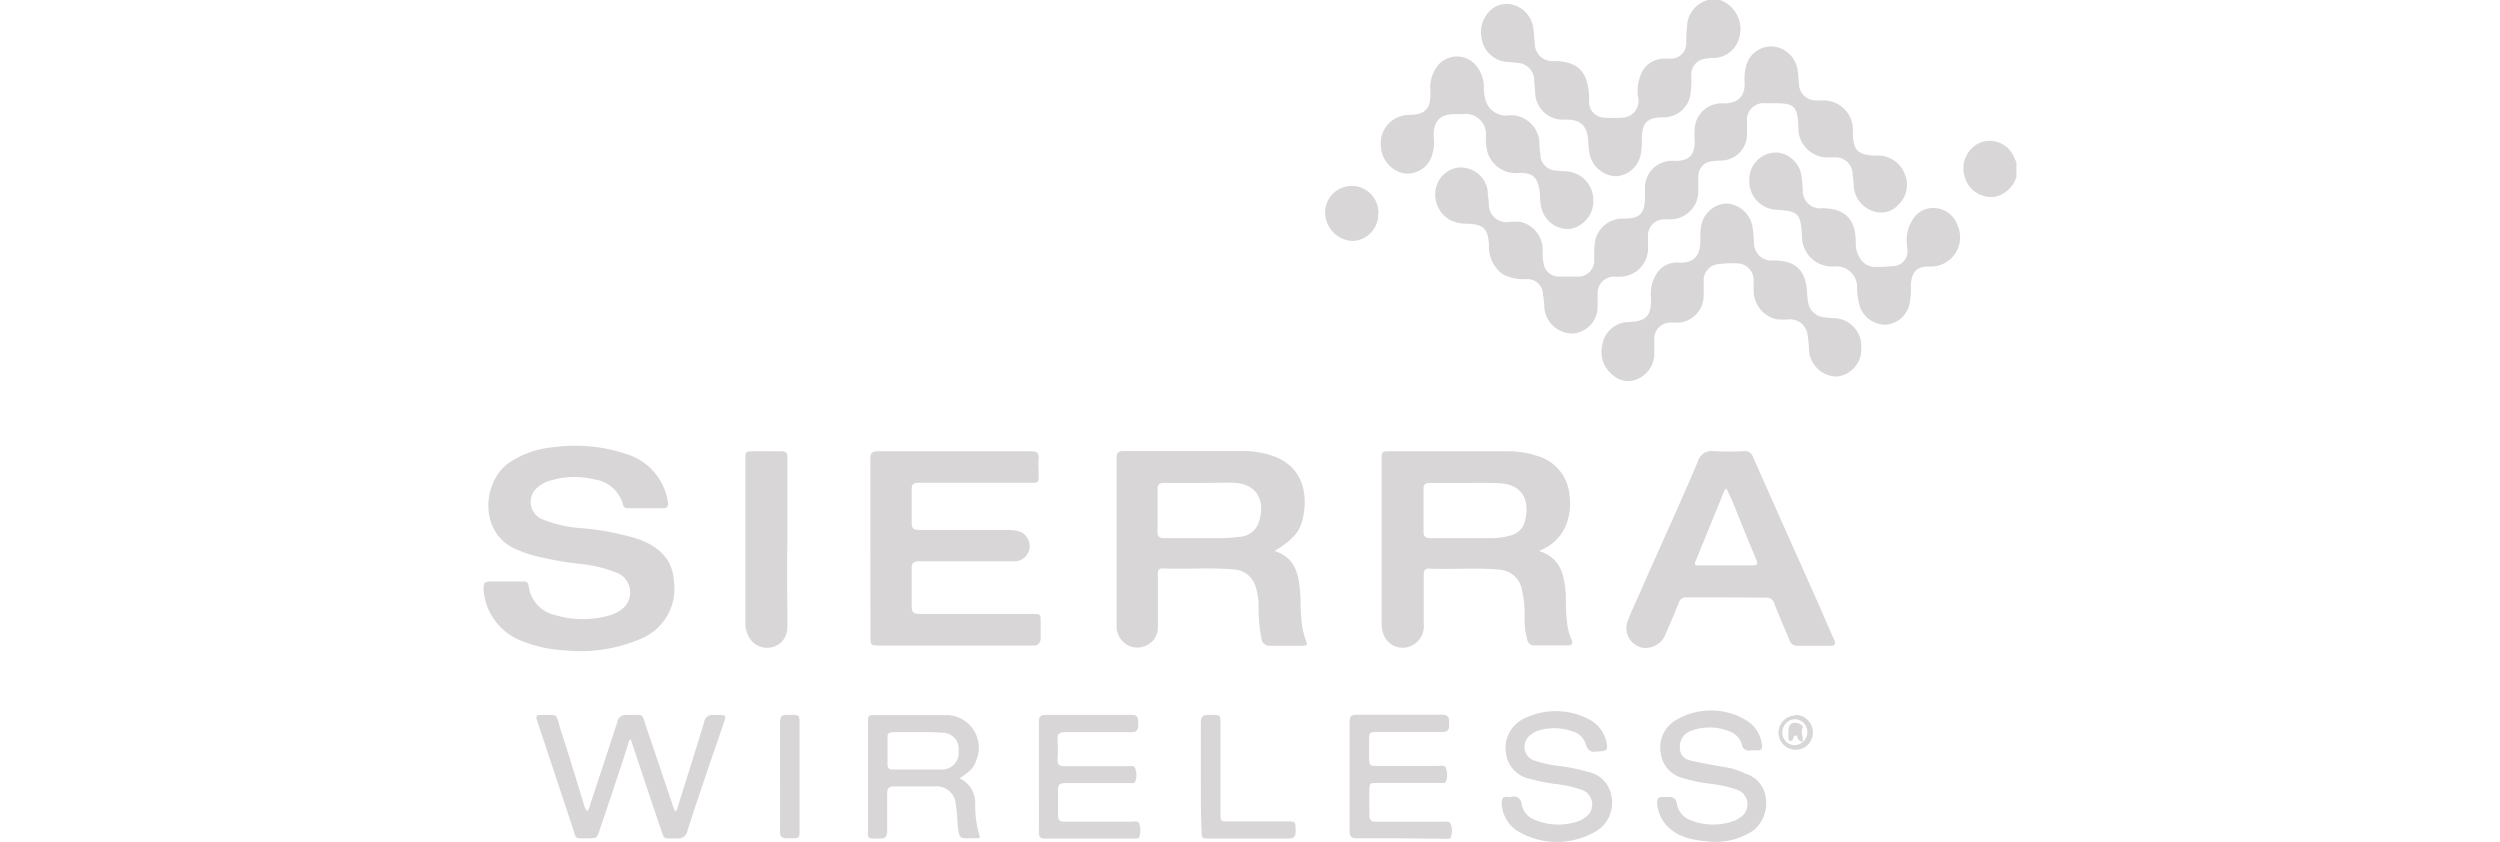 <svg height="32" viewBox="0 0 128.8 70.76" width="95" xmlns="http://www.w3.org/2000/svg"><g fill="#d8d6d6"><path d="m103.89 0a2.59 2.59 0 0 1 1.61 3.19 2.26 2.26 0 0 1 -2.06 1.68c-.23 0-.47 0-.7.06a1.33 1.33 0 0 0 -1.26 1.43 8.8 8.8 0 0 1 -.08 1.64 2.28 2.28 0 0 1 -2.26 1.86c-1.39 0-1.8.46-1.82 1.84a5.61 5.61 0 0 1 -.07 1.16 2.26 2.26 0 0 1 -2.08 1.95 2.36 2.36 0 0 1 -2.23-1.87 5.57 5.57 0 0 1 -.11-1c-.07-1.35-.61-1.94-2-1.89a2.33 2.33 0 0 1 -2.47-2.22c0-.35-.06-.71-.08-1.06a1.47 1.47 0 0 0 -1.41-1.49c-.23 0-.47-.06-.7-.07a2.34 2.34 0 0 1 -2.31-2 2.47 2.47 0 0 1 .51-2.09 2 2 0 0 1 2.22-.69 2.33 2.33 0 0 1 1.62 2c.06.41.08.83.12 1.25a1.46 1.46 0 0 0 1.56 1.45c2 0 2.85.82 3 2.82v.7a1.32 1.32 0 0 0 1.31 1.24 11.22 11.22 0 0 0 1.42 0 1.41 1.41 0 0 0 1.38-1.77 3.58 3.58 0 0 1 .23-1.83 2.09 2.09 0 0 1 2-1.36h.56a1.29 1.29 0 0 0 1.27-1.31c0-.44 0-.88.06-1.32a2.38 2.38 0 0 1 1.76-2.3z"/><path d="m128.8 14.87a2.44 2.44 0 0 1 -1.8 1.66 2.3 2.3 0 0 1 -2.53-1.63 2.36 2.36 0 0 1 1.25-2.9 2.21 2.21 0 0 1 2.78 1c.11.2.2.42.3.64z"/><path d="m93.32 21.29a7.61 7.61 0 0 1 .07-1 2.36 2.36 0 0 1 2.45-1.92c1.33 0 1.73-.44 1.75-1.77 0-.29 0-.58 0-.86a2.26 2.26 0 0 1 2.09-2.22 3.54 3.54 0 0 1 .46 0c1.19 0 1.62-.5 1.63-1.7a6.23 6.23 0 0 1 0-1.06 2.26 2.26 0 0 1 2.4-2.07c1.39 0 1.85-.73 1.79-1.85a4.14 4.14 0 0 1 .13-1.31 2.19 2.19 0 0 1 2.33-1.62 2.34 2.34 0 0 1 2 2c.05.38.07.77.11 1.16a1.41 1.41 0 0 0 1.46 1.37h.45a2.47 2.47 0 0 1 2.62 2.44v.31c0 1.44.45 1.85 1.88 1.89a2.4 2.4 0 0 1 2.48 1.56 2.27 2.27 0 0 1 -.51 2.53 1.94 1.94 0 0 1 -2.21.55 2.36 2.36 0 0 1 -1.57-2.06c0-.38-.07-.77-.11-1.16a1.4 1.4 0 0 0 -1.39-1.28h-.45a2.46 2.46 0 0 1 -2.7-2.55c-.08-1.81-.34-2-2.15-2h-.71a1.39 1.39 0 0 0 -1.46 1.46v1.16a2.2 2.2 0 0 1 -2.16 2.2 6 6 0 0 0 -.85.07 1.25 1.25 0 0 0 -1.08 1.22v1.22a2.36 2.36 0 0 1 -2.44 2.43c-.17 0-.33 0-.5 0a1.36 1.36 0 0 0 -1.29 1.37v.91a2.38 2.38 0 0 1 -2.38 2.54 2.08 2.08 0 0 1 -.35 0 1.38 1.38 0 0 0 -1.5 1.42v1.06a2.25 2.25 0 0 1 -2.12 2.29 2.36 2.36 0 0 1 -2.36-2.19c0-.37-.06-.74-.11-1.1a1.32 1.32 0 0 0 -1.42-1.28 3.67 3.67 0 0 1 -1.95-.4 2.86 2.86 0 0 1 -1.17-2.5c-.08-1.34-.48-1.71-1.81-1.75a3.15 3.15 0 0 1 -1.51-.34 2.47 2.47 0 0 1 -1.16-2.54 2.25 2.25 0 0 1 1.75-1.82 2.3 2.3 0 0 1 2.62 1.9c0 .37.08.74.1 1.11a1.48 1.48 0 0 0 1.62 1.55 4.57 4.57 0 0 1 1.11 0 2.43 2.43 0 0 1 1.8 2.34 4.13 4.13 0 0 0 .11 1.31 1.28 1.28 0 0 0 1.24.93h1.47a1.36 1.36 0 0 0 1.5-1.51v-.45z"/><path d="m88.68 46.29c1.92.62 2.14 2.15 2.26 3.72 0 .76 0 1.52.1 2.27a4.82 4.82 0 0 0 .37 1.46c.18.38 0 .49-.31.49h-2.79a.56.56 0 0 1 -.61-.48 6.4 6.4 0 0 1 -.23-1.8 9.27 9.27 0 0 0 -.21-2.35 2.07 2.07 0 0 0 -2-1.74c-1.94-.17-3.88 0-5.82-.08-.38 0-.44.2-.44.52q0 2.07 0 4.14a1.82 1.82 0 0 1 -1.08 1.84 1.72 1.72 0 0 1 -2.36-1.15 3.36 3.36 0 0 1 -.1-.9c0-4.52 0-9 0-13.55 0-.75 0-.76.76-.76h9.87a7.76 7.76 0 0 1 2.48.4 3.72 3.72 0 0 1 2.68 3.34 4.89 4.89 0 0 1 -.32 2.53 3.9 3.9 0 0 1 -2.25 2.1zm-6.24-5.71c-1 0-2 0-2.93 0-.39 0-.54.15-.53.54v3.53c0 .46.18.57.6.57h5.21a5.76 5.76 0 0 0 1.48-.22 1.62 1.62 0 0 0 1.19-1.07c.48-1.64.05-3.25-2.19-3.33-.94-.05-1.89-.02-2.83-.02z"/><path d="m66.47 46.3c2 .67 2.06 2.35 2.18 4a18 18 0 0 0 .13 2.32 8.12 8.12 0 0 0 .25 1c.23.64.24.64-.46.64s-1.62 0-2.43 0a.68.68 0 0 1 -.78-.6 14.32 14.32 0 0 1 -.24-2.66 5.36 5.36 0 0 0 -.26-1.74 2 2 0 0 0 -1.81-1.41c-2-.18-4 0-6-.09-.36 0-.4.21-.39.5v4.4a1.67 1.67 0 0 1 -1.16 1.65 1.69 1.69 0 0 1 -1.94-.59 1.75 1.75 0 0 1 -.37-1.14q0-7.05 0-14.11c0-.44.17-.57.6-.57h10.21a7.45 7.45 0 0 1 2.19.37c2.17.69 3 2.46 2.77 4.59-.21 1.69-.7 2.3-2.49 3.44zm-6.31-5.72c-1 0-2 0-2.93 0-.42 0-.61.1-.6.56q0 1.77 0 3.54c0 .42.15.54.56.54h4.7a12.44 12.44 0 0 0 1.61-.11 1.79 1.79 0 0 0 1.6-1.11c.59-1.62.16-3.34-2.11-3.44-.99-.01-1.89.02-2.83.02z"/><path d="m13.62 42.71h-1.42c-.24 0-.42-.05-.49-.32a2.9 2.9 0 0 0 -2.41-2.11 7 7 0 0 0 -3.75.12 2.58 2.58 0 0 0 -1 .54 1.58 1.58 0 0 0 .35 2.68 10.68 10.68 0 0 0 3.44.77 22.25 22.25 0 0 1 4.66.91c1.7.62 2.91 1.68 3 3.6a4.54 4.54 0 0 1 -2.73 4.75 12.84 12.84 0 0 1 -6.39 1 11.19 11.19 0 0 1 -3.64-.78 5 5 0 0 1 -3.24-4.28c0-.59 0-.73.68-.73h2.58c.28 0 .48 0 .53.39a2.84 2.84 0 0 0 2.21 2.43 8.11 8.11 0 0 0 4.68 0 3 3 0 0 0 .94-.49 1.78 1.78 0 0 0 -.27-3 11.37 11.37 0 0 0 -3.35-.82 27.57 27.57 0 0 1 -4.22-.81c-.38-.13-.76-.28-1.12-.44-3.14-1.43-2.73-5.76-.46-7.28a8 8 0 0 1 3.64-1.26 13.49 13.49 0 0 1 6.05.54 5 5 0 0 1 3.59 4c.08.47-.06.61-.51.59s-.91 0-1.35 0z"/><path d="m32.5 46.05c0-2.5 0-5 0-7.49 0-.47.14-.65.63-.64h12.87c.47 0 .68.12.64.62s0 .85 0 1.27c0 .76 0 .76-.74.76h-5.6c-1.25 0-2.5 0-3.75 0-.43 0-.59.13-.58.58v2.78c0 .49.18.6.62.6h7.39a4.11 4.11 0 0 1 .86.08 1.29 1.29 0 0 1 -.11 2.55c-.2 0-.4 0-.61 0-2.49 0-5 0-7.49 0-.5 0-.68.13-.66.65v3.13c0 .53.17.65.67.65h9.46c.71 0 .71 0 .71.7v1.47s-.14.49-.48.48h-13c-.82 0-.82 0-.82-.85z"/><path d="m104.38 50.2c-1.09 0-2.19 0-3.29 0a.6.6 0 0 0 -.65.42c-.35.88-.72 1.75-1.1 2.61a1.81 1.81 0 0 1 -2 1.19 1.69 1.69 0 0 1 -1.2-2.25c.44-1.14 1-2.26 1.47-3.38 1.48-3.33 3-6.65 4.42-10a1.19 1.19 0 0 1 1.35-.88 23.7 23.7 0 0 0 2.53 0 .7.7 0 0 1 .76.5c1.82 4.11 3.66 8.22 5.49 12.33.44 1 .86 2 1.32 3 .2.44 0 .53-.36.52-.89 0-1.79 0-2.68 0a.68.68 0 0 1 -.72-.49c-.41-1-.87-2.05-1.27-3.08a.65.65 0 0 0 -.73-.47c-1.14-.01-2.24-.02-3.34-.02zm.05-9.16c-.08.07-.13.1-.15.14l-2.45 6c-.15.38.12.33.34.33h4.44c.42 0 .49-.11.33-.5-.69-1.62-1.35-3.26-2-4.89z"/><path d="m115.76 29.27a2.28 2.28 0 0 1 -2.09 2.37 2.37 2.37 0 0 1 -2.3-2.25c0-.4-.06-.81-.11-1.21a1.49 1.49 0 0 0 -1.51-1.35 6.83 6.83 0 0 1 -1.11 0 2.48 2.48 0 0 1 -1.92-2.43c0-.28 0-.57 0-.86a1.4 1.4 0 0 0 -1.46-1.41 8 8 0 0 0 -1.47.06 1.36 1.36 0 0 0 -1.27 1.43v1.17a2.27 2.27 0 0 1 -2.14 2.32c-.18 0-.37 0-.55 0a1.35 1.35 0 0 0 -1.46 1.45v1a2.31 2.31 0 0 1 -1.29 2.23 1.89 1.89 0 0 1 -2.14-.23 2.47 2.47 0 0 1 -.94-2.56 2.27 2.27 0 0 1 2.26-1.94c1.46-.08 1.85-.5 1.84-2a3.13 3.13 0 0 1 .43-2 2 2 0 0 1 1.84-1c1.15.06 1.89-.33 1.88-1.95a4.49 4.49 0 0 1 .08-1.21 2.25 2.25 0 0 1 2.15-1.8 2.36 2.36 0 0 1 2.15 2c.07.41.09.84.12 1.26a1.48 1.48 0 0 0 1.64 1.53c1.89 0 2.73.84 2.82 2.72a8.39 8.39 0 0 0 .1.86 1.48 1.48 0 0 0 1.18 1.17 9 9 0 0 0 .91.09 2.36 2.36 0 0 1 2.36 2.54z"/><path d="m79.83 11.49a3.29 3.29 0 0 1 -.09 1.41 2.19 2.19 0 0 1 -2.33 1.68 2.42 2.42 0 0 1 -2-2.19 2.38 2.38 0 0 1 2.31-2.73c1.72 0 1.86-.85 1.84-2a3 3 0 0 1 .67-2.21 2.08 2.08 0 0 1 3.28.21 2.81 2.81 0 0 1 .54 1.65 4.43 4.43 0 0 0 .15 1.15 1.81 1.81 0 0 0 2.08 1.22 2.43 2.43 0 0 1 2.44 2.23c0 .35 0 .7.08 1a1.35 1.35 0 0 0 1.34 1.42 9.06 9.06 0 0 0 .91.07 2.42 2.42 0 0 1 2.2 2.42 2.37 2.37 0 0 1 -2 2.42 2.31 2.31 0 0 1 -2.37-1.8c-.13-.5-.08-1-.16-1.51-.19-1.07-.57-1.4-1.66-1.4a2.49 2.49 0 0 1 -2.7-1.74 4.43 4.43 0 0 1 -.14-1.26 1.73 1.73 0 0 0 -2-1.94h-.75c-1.14.06-1.66.61-1.64 1.9z"/><path d="m119.59 20.47a3.15 3.15 0 0 1 .41-1.87 2 2 0 0 1 2-1.11 2.12 2.12 0 0 1 1.85 1.44 2.46 2.46 0 0 1 -2.29 3.47c-1.13-.06-1.6.47-1.63 1.63a6.28 6.28 0 0 1 -.11 1.5 2.21 2.21 0 0 1 -2 1.75 2.26 2.26 0 0 1 -2.19-1.57 5.73 5.73 0 0 1 -.22-1.54 1.72 1.72 0 0 0 -1.89-1.78 2.54 2.54 0 0 1 -2.74-2.59c-.12-1.91-.29-2.06-2.24-2.18a2.38 2.38 0 0 1 -2.18-2.52 2.25 2.25 0 0 1 2.37-2.28 2.3 2.3 0 0 1 2 1.91 12.09 12.09 0 0 1 .12 1.21 1.46 1.46 0 0 0 1.63 1.56c1.9 0 2.81.91 2.82 2.82a2.27 2.27 0 0 0 .51 1.59 1.45 1.45 0 0 0 1.16.52c.46 0 .91 0 1.36-.07a1.24 1.24 0 0 0 1.31-1.4z"/><path d="m8.7 68.17a.92.92 0 0 0 .24-.51c.77-2.34 1.55-4.67 2.3-7a.7.7 0 0 1 .79-.58c1.56 0 1.2-.23 1.7 1.2.74 2.15 1.46 4.31 2.19 6.47.05.14.11.27.16.42.21-.07.2-.24.24-.37.74-2.38 1.5-4.76 2.22-7.15a.69.69 0 0 1 .79-.57c1.2 0 1.1-.08.74 1-1 2.9-2 5.8-2.94 8.72a.77.77 0 0 1 -.89.65c-1.27 0-1 .16-1.42-1-.77-2.27-1.52-4.54-2.28-6.81a5.62 5.62 0 0 0 -.19-.53c-.16.11-.16.27-.2.41q-1.15 3.58-2.39 7.18c-.24.74-.24.74-1 .74-1.15 0-.94.14-1.31-1l-2.89-8.7c-.21-.65-.2-.67.51-.66 1.17 0 1-.15 1.33 1 .69 2.14 1.35 4.28 2 6.42a2 2 0 0 0 .3.67z"/><path d="m22 45.52c0-2.3 0-4.61 0-6.92 0-.66 0-.67.68-.68s1.56 0 2.33 0c.37 0 .53.14.52.51v7.22c-.06 2.24 0 4.48 0 6.72a3.55 3.55 0 0 1 -.06.8 1.65 1.65 0 0 1 -1.49 1.25 1.7 1.7 0 0 1 -1.66-.86 2.21 2.21 0 0 1 -.32-1.16c0-2.3 0-4.59 0-6.88z"/><path d="m40 65.4a2.28 2.28 0 0 1 1.31 2.12 8.77 8.77 0 0 0 .36 2.69c.06.16 0 .21-.16.22h-.1c-1.42 0-1.45.22-1.59-1.25a11.64 11.64 0 0 0 -.15-1.66 1.61 1.61 0 0 0 -1.78-1.44c-1.13 0-2.26 0-3.39 0-.48 0-.6.19-.59.63v3.14c0 .45-.15.62-.61.61-1.13 0-1 .08-1-1v-8.7c0-.66 0-.67.68-.67h5.72a2.74 2.74 0 0 1 2.71 3.77c-.2.61-.47.92-1.41 1.54zm-3.57-3.88c-.67 0-1.35 0-2 0-.29 0-.5.07-.49.42v2.33c0 .27.14.39.41.39h4.15a1.39 1.39 0 0 0 1.41-1.56 1.35 1.35 0 0 0 -1.43-1.53c-.68-.07-1.35-.05-2.03-.05z"/><path d="m103.31 70.74c-1.43-.12-2.84-.24-3.9-1.38a3 3 0 0 1 -.8-1.93c0-.31.1-.48.43-.46a4.13 4.13 0 0 0 .5 0c.43 0 .66.1.72.56a1.8 1.8 0 0 0 1.19 1.4 5.08 5.08 0 0 0 3.55.07 1.85 1.85 0 0 0 .54-.28 1.3 1.3 0 0 0 -.24-2.37 10.54 10.54 0 0 0 -2.37-.51 13.12 13.12 0 0 1 -2.22-.48 2.44 2.44 0 0 1 -1.79-2.05 2.65 2.65 0 0 1 1.34-2.84 5.76 5.76 0 0 1 5.75 0 2.75 2.75 0 0 1 1.39 2c.09.43 0 .61-.48.58h-.45a.59.59 0 0 1 -.74-.49 1.65 1.65 0 0 0 -1.09-1.12 4.36 4.36 0 0 0 -3.12-.05 1.39 1.39 0 0 0 -1 1.43c0 .59.32 1 1.09 1.13 1 .23 2.09.4 3.13.59a6.27 6.27 0 0 1 1.26.46 2.39 2.39 0 0 1 1.73 2 2.94 2.94 0 0 1 -1 2.76 5.75 5.75 0 0 1 -3.42.98z"/><path d="m77 70.44c-1.21 0-2.43 0-3.64 0-.44 0-.59-.15-.59-.59q0-4.6 0-9.2c0-.45.15-.59.59-.59h7.18c.61 0 .58.33.59.74s0 .72-.62.71c-1.8 0-3.61 0-5.41 0-.66 0-.68 0-.69.69s0 1 0 1.57.15.59.59.59h5.21c.24 0 .58-.1.66.21a1.63 1.63 0 0 1 0 1.09c-.08.19-.33.13-.51.13-1.74 0-3.47 0-5.21 0-.71 0-.71 0-.72.7s0 1.31 0 2c0 .42.15.56.57.56h5.66c.23 0 .53-.08.61.22a1.57 1.57 0 0 1 0 1.09c-.08.17-.3.12-.46.12z"/><path d="m93.51 63.14c-.47.12-.75-.11-.91-.65a1.58 1.58 0 0 0 -1-1 4.57 4.57 0 0 0 -2.83-.14 1.85 1.85 0 0 0 -.8.41 1.22 1.22 0 0 0 .3 2.14 10.64 10.64 0 0 0 2.32.49 16.1 16.1 0 0 1 2.17.46 2.47 2.47 0 0 1 2 2 2.8 2.8 0 0 1 -1.56 3.15 6.44 6.44 0 0 1 -6.2-.1 2.89 2.89 0 0 1 -1.45-2.37c0-.4.06-.62.51-.57a.76.76 0 0 0 .3 0 .66.66 0 0 1 .87.63 1.72 1.72 0 0 0 1.15 1.32 5.1 5.1 0 0 0 3.62.09 2 2 0 0 0 .53-.29 1.3 1.3 0 0 0 -.25-2.34 10 10 0 0 0 -2.36-.51 15.56 15.56 0 0 1 -2-.42 2.48 2.48 0 0 1 -2-2.09 2.74 2.74 0 0 1 1.57-3 6 6 0 0 1 5.46.13 2.78 2.78 0 0 1 1.37 1.75c.19.82.12.91-.81.91z"/><path d="m46.66 65.25c0-1.52 0-3 0-4.55 0-.44.11-.63.59-.63h7.19c.56 0 .57.29.57.7s0 .76-.58.75c-1.85 0-3.71 0-5.56 0-.48 0-.68.14-.64.63a15.5 15.5 0 0 1 0 1.67c0 .43.14.56.56.56h5.31c.24 0 .58-.11.66.2a1.63 1.63 0 0 1 0 1.09c-.08.19-.33.13-.51.13-1.79 0-3.57 0-5.36 0-.5 0-.65.16-.62.64v2.08c0 .4.15.52.54.52q2.81 0 5.61 0c.24 0 .58-.11.68.18a1.69 1.69 0 0 1 0 1.09c-.05.18-.24.15-.39.15h-7.58c-.4 0-.47-.2-.47-.54.01-1.57 0-3.12 0-4.67z"/><path d="m60.27 65.21c0-1.5 0-3 0-4.5 0-.47.16-.65.65-.64 1.1 0 1-.06 1 1v7.29c0 .66 0 .66.69.66h5c.6 0 .6 0 .63.74 0 .46-.07.71-.63.7-2.21 0-4.42 0-6.63 0-.61 0-.65 0-.65-.67-.07-1.54-.06-3.06-.06-4.58z"/><path d="m24.91 65.21c0-1.52 0-3 0-4.55 0-.44.14-.6.58-.59 1.15 0 1.06-.11 1.06 1.07v8.59c0 .69 0 .71-.7.71h-.36c-.44 0-.59-.14-.58-.58.01-1.55 0-3.1 0-4.65z"/><path d="m75.17 17.91a2.23 2.23 0 0 1 -2.17 2.34 2.43 2.43 0 0 1 -2.29-2.43 2.24 2.24 0 1 1 4.48.09z"/><path d="m110.2 60.07a1.48 1.48 0 0 1 1.5 1.45 1.45 1.45 0 0 1 -1.45 1.48 1.44 1.44 0 1 1 0-2.88zm.68 2.25a1.09 1.09 0 0 0 0-1.61 1 1 0 0 0 -1.38 0 1.12 1.12 0 0 0 -.14 1.51 1 1 0 0 0 1.48.12z"/><path d="m110.88 62.32a.44.44 0 0 1 -.46-.31c0-.09-.07-.21-.19-.21s-.15.11-.17.2-.07.28-.25.26-.16-.19-.17-.32v-.5c0-.62.36-.85.94-.62.15.07.32.2.26.33-.2.41.08.78 0 1.17z"/></g></svg>